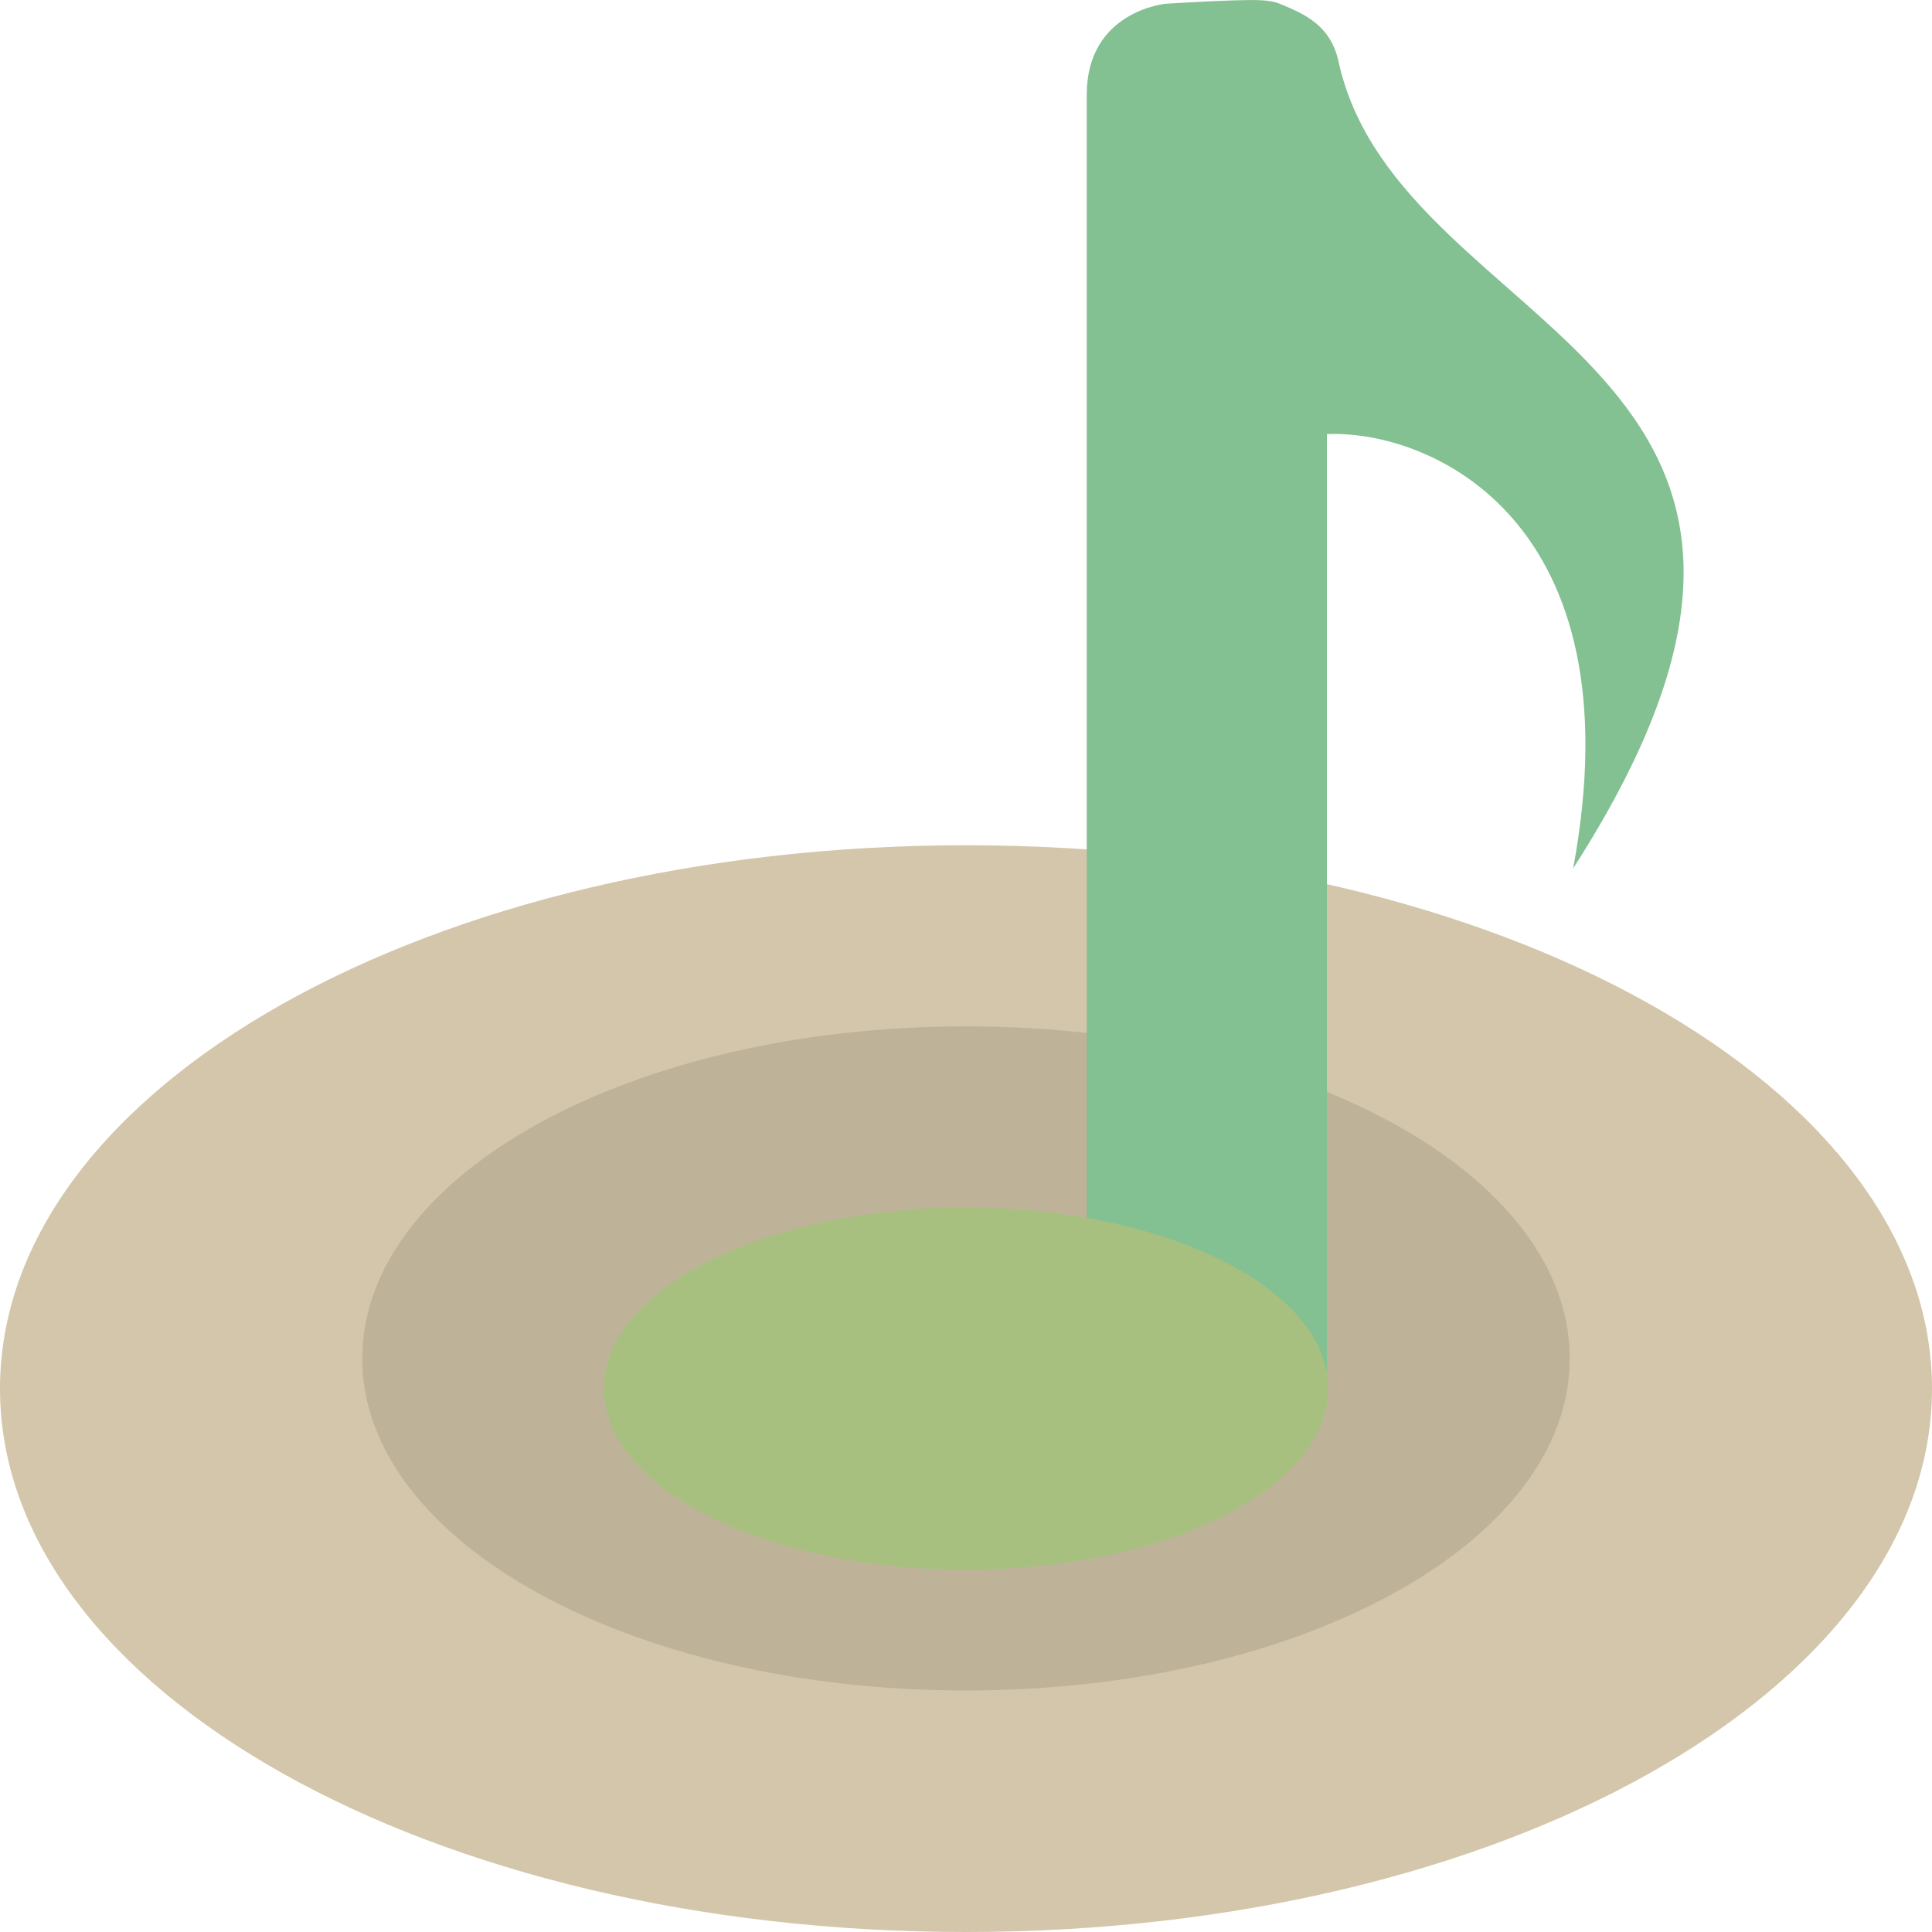 <svg xmlns="http://www.w3.org/2000/svg" width="16" height="16" version="1">
 <path style="fill:#d3c6aa" d="M 8,7 C 3.568,7 0,9.007 0,11.5 0,13.993 3.568,16 8,16 12.432,16 16,13.993 16,11.5 16,9.007 12.432,7 8,7 Z"/>
 <path style="opacity:0.1" d="M 8,8.5 C 5.23,8.5 3,9.726 3,11.25 3,12.774 5.23,14 8,14 10.77,14 13,12.774 13,11.25 13,9.726 10.77,8.5 8,8.5 Z"/>
 <path style="fill:#83c092" d="M 10.442,0.002 C 10.266,-0.008 9.654,0.031 9.654,0.031 9.654,0.031 9,0.091 9,0.784 V 10.296 L 10.989,11.5 V 3.595 C 11.85,3.559 13.564,4.312 13.028,7.192 15.744,2.964 11.597,2.809 11.087,0.518 11.023,0.212 10.809,0.118 10.598,0.031 10.556,0.013 10.501,0.005 10.442,0.002 Z"/>
 <ellipse style="fill:#a7c080" cx="8" cy="11.5" rx="3" ry="1.5"/>
</svg>
